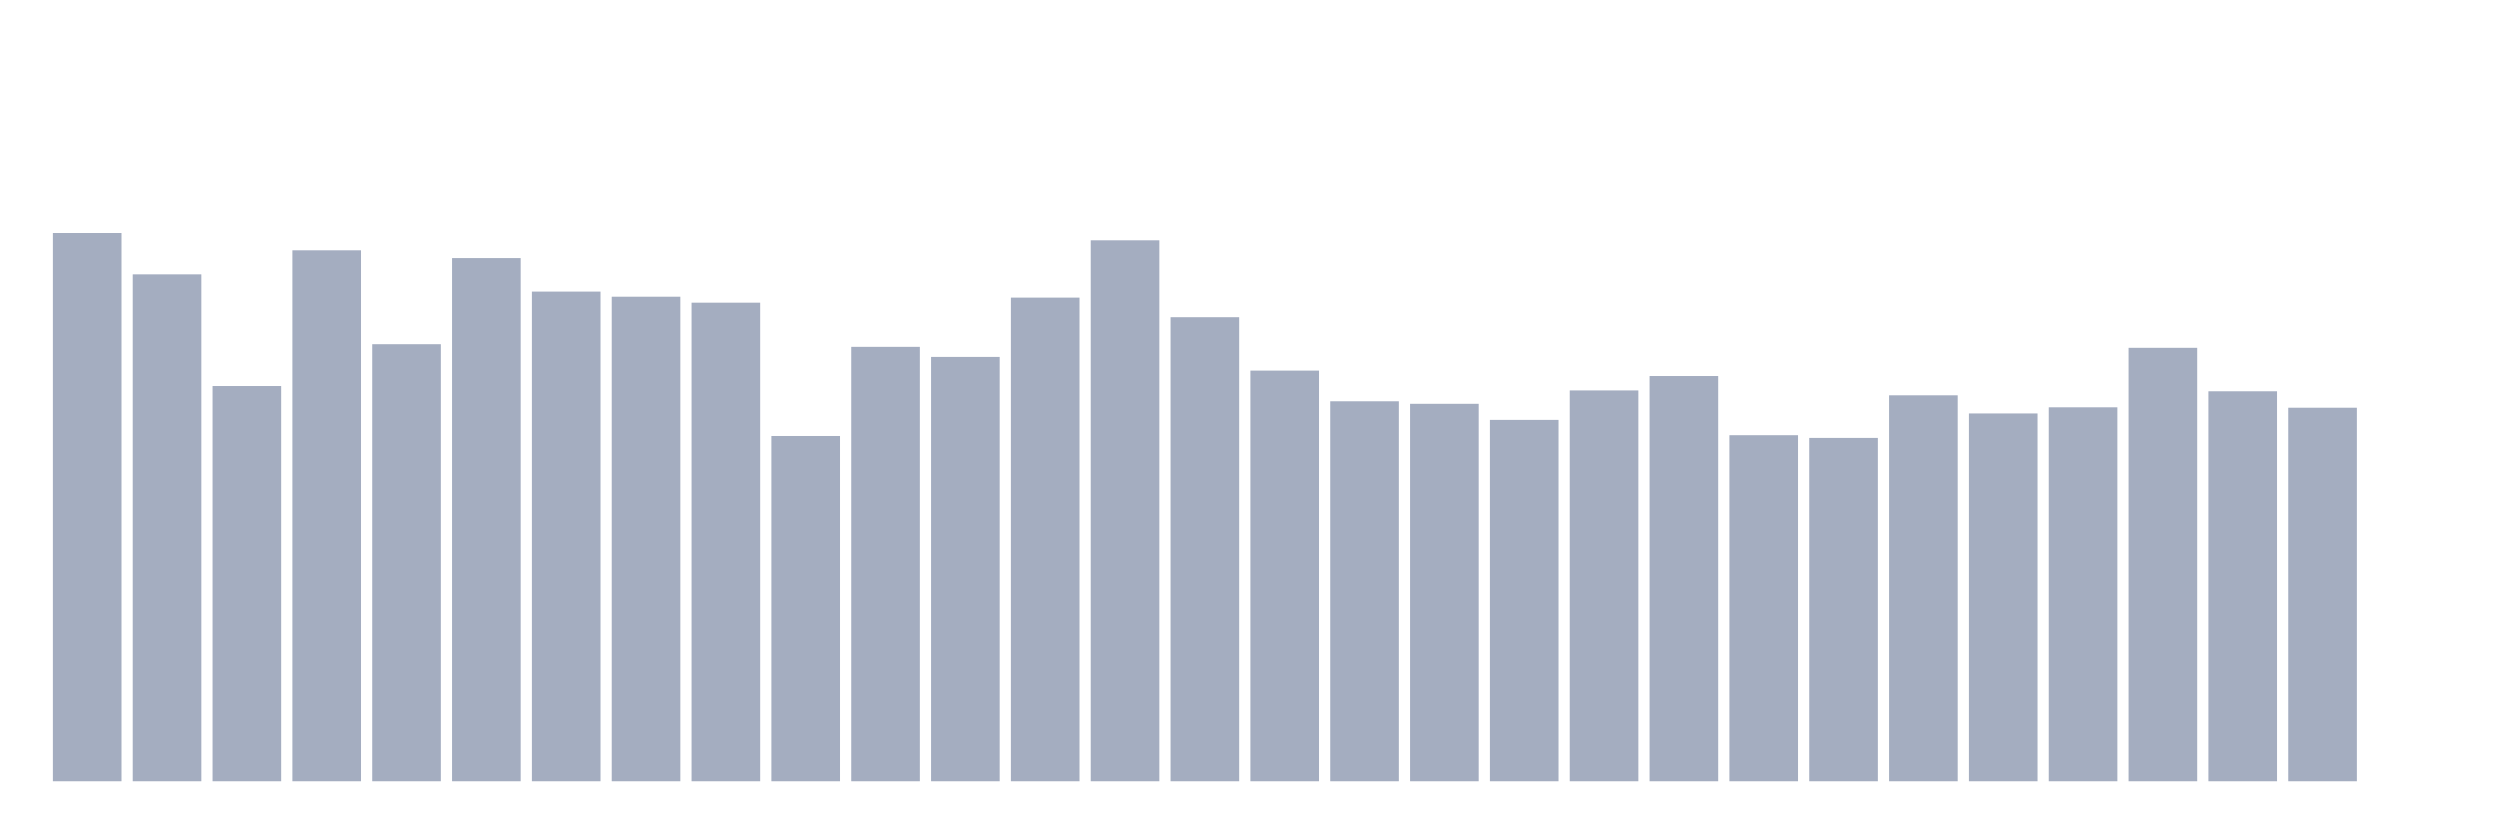 <svg xmlns="http://www.w3.org/2000/svg" viewBox="0 0 480 160"><g transform="translate(10,10)"><rect class="bar" x="0.153" width="13.175" y="34.737" height="105.263" fill="rgb(164,173,192)"></rect><rect class="bar" x="15.482" width="13.175" y="42.675" height="97.325" fill="rgb(164,173,192)"></rect><rect class="bar" x="30.81" width="13.175" y="64.116" height="75.884" fill="rgb(164,173,192)"></rect><rect class="bar" x="46.138" width="13.175" y="38.058" height="101.942" fill="rgb(164,173,192)"></rect><rect class="bar" x="61.466" width="13.175" y="56.086" height="83.914" fill="rgb(164,173,192)"></rect><rect class="bar" x="76.794" width="13.175" y="39.55" height="100.45" fill="rgb(164,173,192)"></rect><rect class="bar" x="92.123" width="13.175" y="45.984" height="94.016" fill="rgb(164,173,192)"></rect><rect class="bar" x="107.451" width="13.175" y="46.968" height="93.032" fill="rgb(164,173,192)"></rect><rect class="bar" x="122.779" width="13.175" y="48.113" height="91.887" fill="rgb(164,173,192)"></rect><rect class="bar" x="138.107" width="13.175" y="73.709" height="66.291" fill="rgb(164,173,192)"></rect><rect class="bar" x="153.436" width="13.175" y="56.595" height="83.405" fill="rgb(164,173,192)"></rect><rect class="bar" x="168.764" width="13.175" y="58.527" height="81.473" fill="rgb(164,173,192)"></rect><rect class="bar" x="184.092" width="13.175" y="47.141" height="92.859" fill="rgb(164,173,192)"></rect><rect class="bar" x="199.42" width="13.175" y="36.137" height="103.863" fill="rgb(164,173,192)"></rect><rect class="bar" x="214.748" width="13.175" y="50.902" height="89.098" fill="rgb(164,173,192)"></rect><rect class="bar" x="230.077" width="13.175" y="61.154" height="78.846" fill="rgb(164,173,192)"></rect><rect class="bar" x="245.405" width="13.175" y="67.044" height="72.956" fill="rgb(164,173,192)"></rect><rect class="bar" x="260.733" width="13.175" y="67.53" height="72.47" fill="rgb(164,173,192)"></rect><rect class="bar" x="276.061" width="13.175" y="70.619" height="69.381" fill="rgb(164,173,192)"></rect><rect class="bar" x="291.39" width="13.175" y="64.961" height="75.039" fill="rgb(164,173,192)"></rect><rect class="bar" x="306.718" width="13.175" y="62.195" height="77.805" fill="rgb(164,173,192)"></rect><rect class="bar" x="322.046" width="13.175" y="73.558" height="66.442" fill="rgb(164,173,192)"></rect><rect class="bar" x="337.374" width="13.175" y="74.079" height="65.921" fill="rgb(164,173,192)"></rect><rect class="bar" x="352.702" width="13.175" y="65.898" height="74.102" fill="rgb(164,173,192)"></rect><rect class="bar" x="368.031" width="13.175" y="69.381" height="70.619" fill="rgb(164,173,192)"></rect><rect class="bar" x="383.359" width="13.175" y="68.201" height="71.799" fill="rgb(164,173,192)"></rect><rect class="bar" x="398.687" width="13.175" y="56.78" height="83.22" fill="rgb(164,173,192)"></rect><rect class="bar" x="414.015" width="13.175" y="65.123" height="74.877" fill="rgb(164,173,192)"></rect><rect class="bar" x="429.344" width="13.175" y="68.282" height="71.718" fill="rgb(164,173,192)"></rect><rect class="bar" x="444.672" width="13.175" y="140" height="0" fill="rgb(164,173,192)"></rect></g></svg>